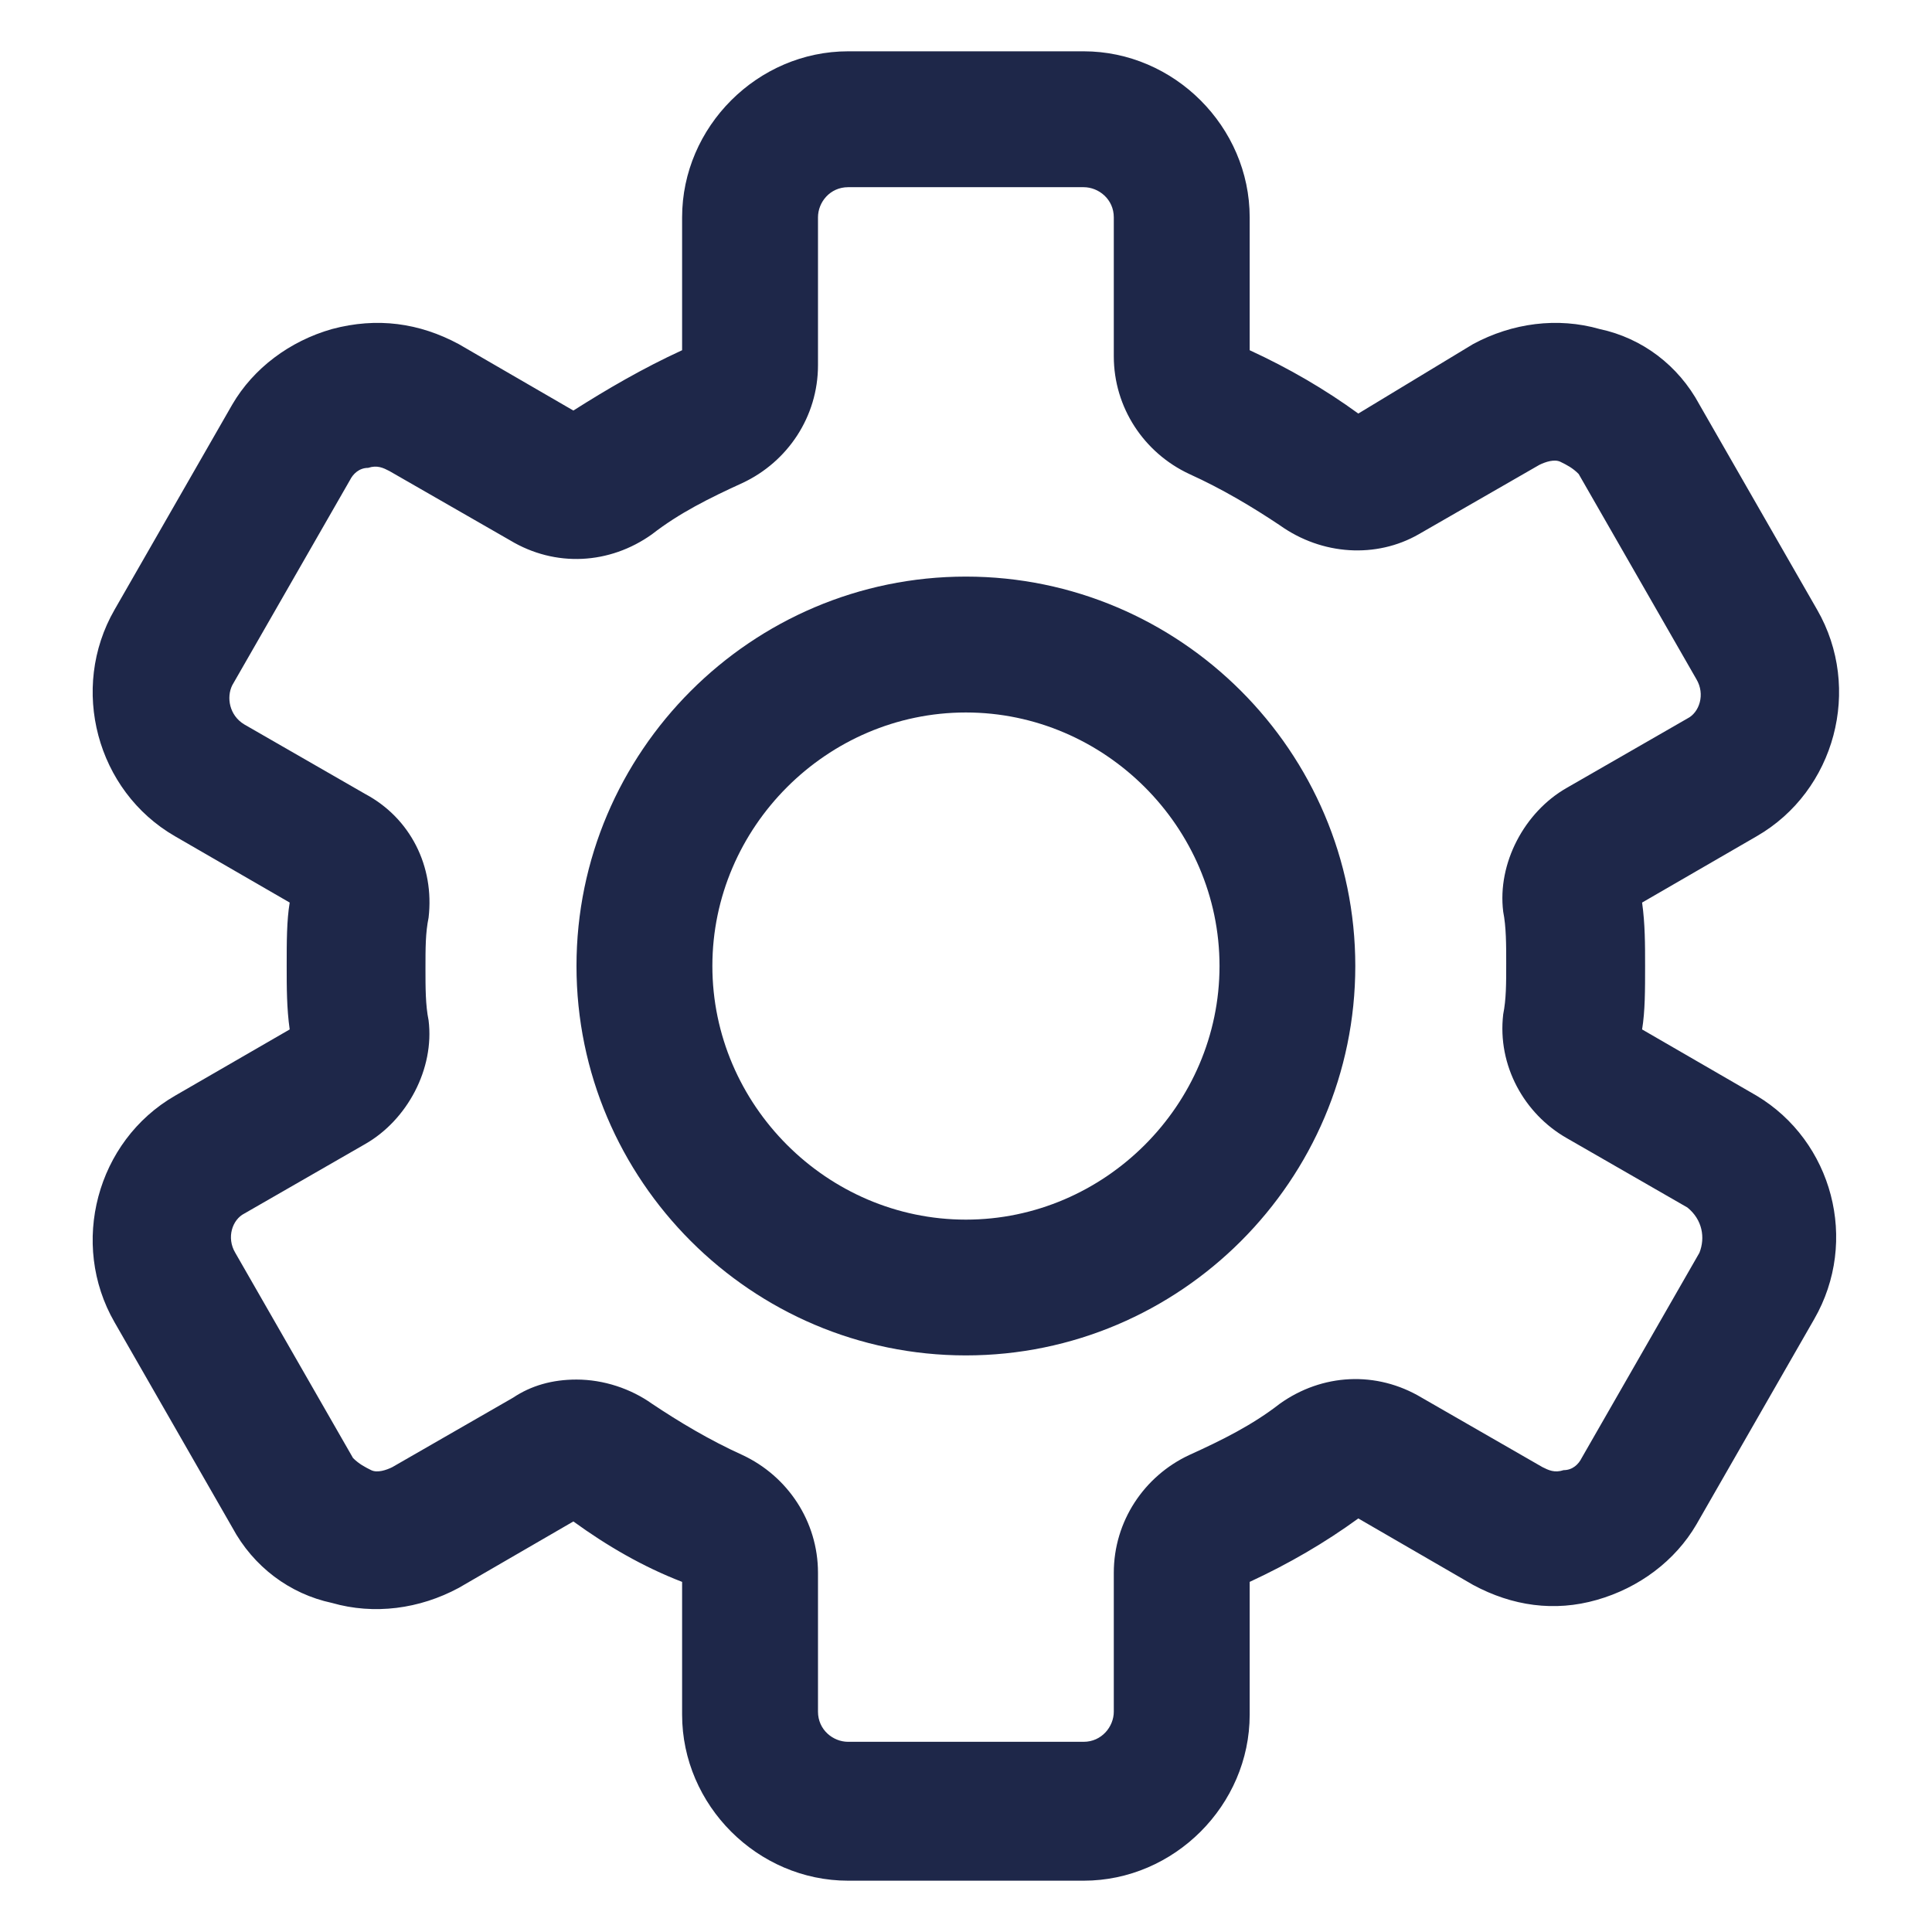 <svg width="18" height="18" viewBox="0 0 18 18" fill="none" xmlns="http://www.w3.org/2000/svg">
<g clip-path="url(#clip0_6274_32514)">
<path d="M16.367 10.209L15.299 9.591C15.327 9.422 15.327 9.225 15.327 9C15.327 8.803 15.327 8.606 15.299 8.409L16.367 7.791C17.099 7.369 17.352 6.413 16.93 5.681L15.833 3.769C15.636 3.403 15.299 3.15 14.905 3.066C14.511 2.953 14.089 3.009 13.724 3.206L12.655 3.853C12.346 3.628 12.008 3.431 11.643 3.263V2.025C11.643 1.181 10.939 0.478 10.096 0.478H7.902C7.058 0.478 6.355 1.181 6.355 2.025V3.263C5.989 3.431 5.652 3.628 5.342 3.825L4.274 3.206C3.908 3.009 3.514 2.953 3.092 3.066C2.699 3.178 2.361 3.431 2.164 3.769L1.067 5.681C0.646 6.413 0.899 7.369 1.63 7.791L2.699 8.409C2.671 8.578 2.671 8.775 2.671 9C2.671 9.197 2.671 9.394 2.699 9.591L1.63 10.209C0.899 10.631 0.646 11.588 1.067 12.319L2.164 14.231C2.361 14.597 2.699 14.85 3.092 14.934C3.486 15.047 3.908 14.991 4.274 14.794L5.342 14.175C5.652 14.4 5.989 14.597 6.355 14.738V15.975C6.355 16.819 7.058 17.522 7.902 17.522H10.096C10.939 17.522 11.643 16.819 11.643 15.975V14.738C12.008 14.569 12.346 14.372 12.655 14.147L13.724 14.766C14.089 14.963 14.483 15.019 14.877 14.906C15.271 14.794 15.608 14.541 15.805 14.203L16.902 12.291C17.324 11.559 17.071 10.631 16.367 10.209ZM15.833 11.672L14.736 13.584C14.708 13.641 14.652 13.697 14.568 13.697C14.483 13.725 14.427 13.697 14.371 13.669L13.246 13.022C12.824 12.769 12.318 12.797 11.924 13.078C11.671 13.275 11.389 13.416 11.08 13.556C10.658 13.753 10.377 14.175 10.377 14.653V15.947C10.377 16.087 10.264 16.228 10.096 16.228H7.902C7.761 16.228 7.621 16.116 7.621 15.947V14.653C7.621 14.175 7.339 13.753 6.917 13.556C6.608 13.416 6.327 13.247 6.074 13.078C5.877 12.938 5.624 12.853 5.371 12.853C5.146 12.853 4.949 12.909 4.78 13.022L3.655 13.669C3.599 13.697 3.514 13.725 3.458 13.697C3.402 13.669 3.346 13.641 3.289 13.584L2.192 11.672C2.108 11.531 2.164 11.363 2.277 11.306L3.402 10.659C3.796 10.434 4.049 9.956 3.993 9.506C3.964 9.366 3.964 9.197 3.964 9.028C3.964 8.831 3.964 8.691 3.993 8.55C4.049 8.072 3.824 7.622 3.402 7.397L2.277 6.75C2.136 6.666 2.108 6.497 2.164 6.384L3.261 4.472C3.289 4.416 3.346 4.359 3.43 4.359C3.514 4.331 3.571 4.359 3.627 4.388L4.752 5.034C5.174 5.288 5.68 5.259 6.074 4.978C6.327 4.781 6.608 4.641 6.917 4.5C7.339 4.303 7.621 3.881 7.621 3.403V2.025C7.621 1.884 7.733 1.744 7.902 1.744H10.096C10.236 1.744 10.377 1.856 10.377 2.025V3.319C10.377 3.797 10.658 4.219 11.08 4.416C11.389 4.556 11.671 4.725 11.924 4.894C12.318 5.175 12.824 5.203 13.217 4.978L14.342 4.331C14.399 4.303 14.483 4.275 14.539 4.303C14.596 4.331 14.652 4.359 14.708 4.416L15.805 6.328C15.889 6.469 15.833 6.638 15.721 6.694L14.596 7.341C14.202 7.566 13.949 8.044 14.005 8.494C14.033 8.634 14.033 8.803 14.033 8.972C14.033 9.169 14.033 9.309 14.005 9.45C13.949 9.928 14.202 10.378 14.596 10.603L15.721 11.25C15.861 11.363 15.889 11.531 15.833 11.672Z" fill="#1E2749"/>
<path d="M8.999 5.372C7.002 5.372 5.371 7.003 5.371 9C5.371 10.997 7.002 12.628 8.999 12.628C10.996 12.628 12.627 10.997 12.627 9C12.627 7.003 10.996 5.372 8.999 5.372ZM8.999 11.363C7.705 11.363 6.637 10.294 6.637 9C6.637 7.706 7.705 6.638 8.999 6.638C10.293 6.638 11.362 7.706 11.362 9C11.362 10.294 10.293 11.363 8.999 11.363Z" fill="#1E2749"/>
</g>
<defs>
<clipPath id="clip0_6274_32514">
<rect width="18" height="18" fill="white"/>
</clipPath>
</defs>
</svg>
